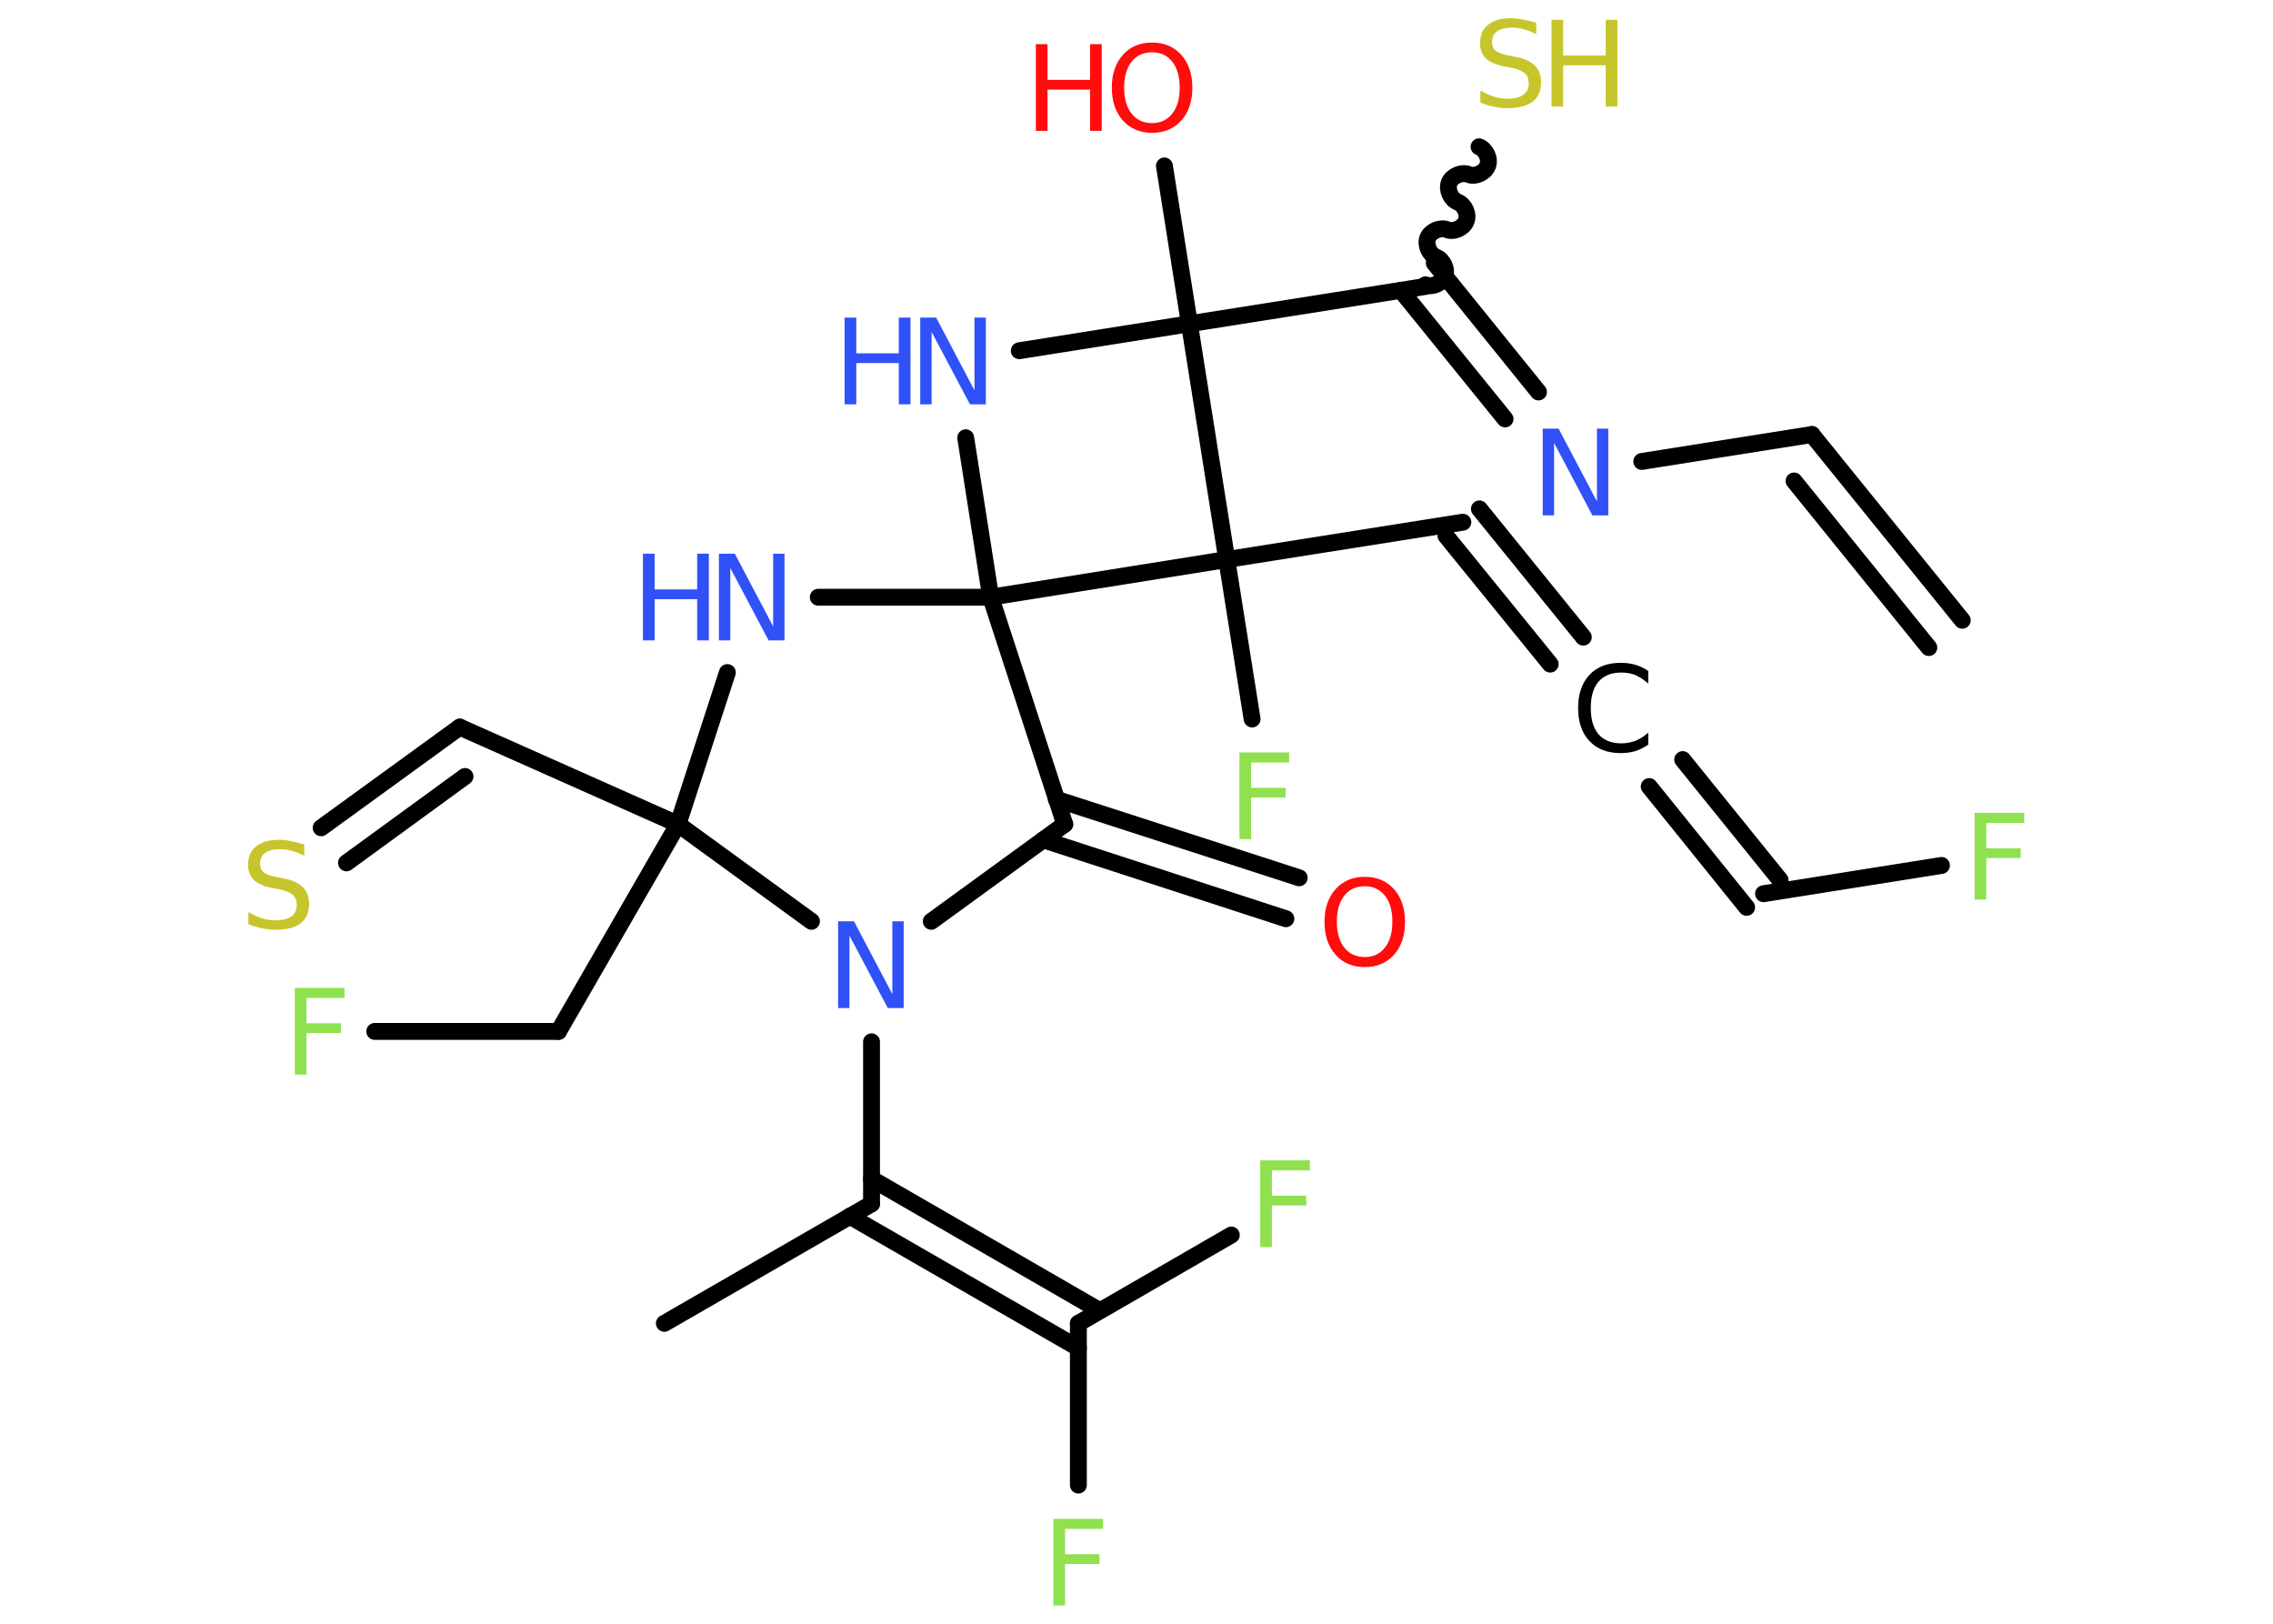 <?xml version='1.0' encoding='UTF-8'?>
<!DOCTYPE svg PUBLIC "-//W3C//DTD SVG 1.1//EN" "http://www.w3.org/Graphics/SVG/1.1/DTD/svg11.dtd">
<svg version='1.2' xmlns='http://www.w3.org/2000/svg' xmlns:xlink='http://www.w3.org/1999/xlink' width='70.0mm' height='50.0mm' viewBox='0 0 70.0 50.0'>
  <desc>Generated by the Chemistry Development Kit (http://github.com/cdk)</desc>
  <g stroke-linecap='round' stroke-linejoin='round' stroke='#000000' stroke-width='.52' fill='#3050F8'>
    <rect x='.0' y='.0' width='70.0' height='50.0' fill='#FFFFFF' stroke='none'/>
    <g id='mol1' class='mol'>
      <g id='mol1bnd1' class='bond'>
        <line x1='55.8' y1='13.38' x2='60.43' y2='19.1'/>
        <line x1='55.25' y1='14.81' x2='59.4' y2='19.94'/>
      </g>
      <line id='mol1bnd2' class='bond' x1='55.8' y1='13.38' x2='50.56' y2='14.21'/>
      <g id='mol1bnd3' class='bond'>
        <line x1='46.35' y1='12.9' x2='43.14' y2='8.94'/>
        <line x1='47.38' y1='12.07' x2='44.17' y2='8.1'/>
      </g>
      <path id='mol1bnd4' class='bond' d='M45.55 4.52c.21 .08 .35 .38 .26 .59c-.08 .21 -.38 .35 -.59 .26c-.21 -.08 -.51 .05 -.59 .26c-.08 .21 .05 .51 .26 .59c.21 .08 .35 .38 .26 .59c-.08 .21 -.38 .35 -.59 .26c-.21 -.08 -.51 .05 -.59 .26c-.08 .21 .05 .51 .26 .59c.21 .08 .35 .38 .26 .59c-.08 .21 -.38 .35 -.59 .26' fill='none' stroke='#000000' stroke-width='.52'/>
      <line id='mol1bnd5' class='bond' x1='43.9' y1='8.82' x2='36.63' y2='9.97'/>
      <line id='mol1bnd6' class='bond' x1='36.63' y1='9.97' x2='35.86' y2='5.11'/>
      <line id='mol1bnd7' class='bond' x1='36.63' y1='9.97' x2='31.39' y2='10.8'/>
      <line id='mol1bnd8' class='bond' x1='29.74' y1='13.48' x2='30.51' y2='18.39'/>
      <line id='mol1bnd9' class='bond' x1='30.51' y1='18.39' x2='25.2' y2='18.39'/>
      <line id='mol1bnd10' class='bond' x1='22.4' y1='20.71' x2='20.88' y2='25.38'/>
      <line id='mol1bnd11' class='bond' x1='20.88' y1='25.38' x2='14.16' y2='22.39'/>
      <g id='mol1bnd12' class='bond'>
        <line x1='14.16' y1='22.39' x2='9.89' y2='25.49'/>
        <line x1='14.32' y1='23.91' x2='10.67' y2='26.57'/>
      </g>
      <line id='mol1bnd13' class='bond' x1='20.88' y1='25.38' x2='17.2' y2='31.76'/>
      <line id='mol1bnd14' class='bond' x1='17.2' y1='31.76' x2='11.54' y2='31.76'/>
      <line id='mol1bnd15' class='bond' x1='20.88' y1='25.38' x2='24.99' y2='28.37'/>
      <line id='mol1bnd16' class='bond' x1='26.84' y1='32.08' x2='26.84' y2='37.07'/>
      <line id='mol1bnd17' class='bond' x1='26.84' y1='37.07' x2='20.46' y2='40.75'/>
      <g id='mol1bnd18' class='bond'>
        <line x1='26.84' y1='36.3' x2='33.87' y2='40.36'/>
        <line x1='26.17' y1='37.45' x2='33.21' y2='41.51'/>
      </g>
      <line id='mol1bnd19' class='bond' x1='33.21' y1='40.75' x2='33.21' y2='45.73'/>
      <line id='mol1bnd20' class='bond' x1='33.21' y1='40.75' x2='37.92' y2='38.03'/>
      <line id='mol1bnd21' class='bond' x1='28.68' y1='28.37' x2='32.79' y2='25.38'/>
      <line id='mol1bnd22' class='bond' x1='30.51' y1='18.39' x2='32.79' y2='25.38'/>
      <g id='mol1bnd23' class='bond'>
        <line x1='32.53' y1='24.61' x2='40.01' y2='27.03'/>
        <line x1='32.13' y1='25.86' x2='39.6' y2='28.29'/>
      </g>
      <line id='mol1bnd24' class='bond' x1='30.51' y1='18.39' x2='37.78' y2='17.23'/>
      <line id='mol1bnd25' class='bond' x1='36.63' y1='9.97' x2='37.78' y2='17.23'/>
      <line id='mol1bnd26' class='bond' x1='37.78' y1='17.23' x2='38.56' y2='22.14'/>
      <line id='mol1bnd27' class='bond' x1='37.78' y1='17.23' x2='45.05' y2='16.08'/>
      <g id='mol1bnd28' class='bond'>
        <line x1='45.56' y1='15.67' x2='48.76' y2='19.62'/>
        <line x1='44.53' y1='16.5' x2='47.74' y2='20.45'/>
      </g>
      <g id='mol1bnd29' class='bond'>
        <line x1='51.82' y1='23.39' x2='54.82' y2='27.1'/>
        <line x1='50.79' y1='24.22' x2='53.79' y2='27.94'/>
      </g>
      <line id='mol1bnd30' class='bond' x1='54.31' y1='27.52' x2='59.79' y2='26.65'/>
      <path id='mol1atm3' class='atom' d='M47.52 13.2h.48l1.18 2.24v-2.24h.35v2.67h-.49l-1.18 -2.23v2.23h-.35v-2.67z' stroke='none'/>
      <g id='mol1atm5' class='atom'>
        <path d='M47.31 .7v.35q-.2 -.1 -.39 -.15q-.18 -.05 -.35 -.05q-.3 .0 -.46 .11q-.16 .11 -.16 .33q.0 .18 .11 .27q.11 .09 .4 .15l.22 .04q.4 .08 .59 .27q.19 .19 .19 .52q.0 .39 -.26 .59q-.26 .2 -.77 .2q-.19 .0 -.4 -.04q-.21 -.04 -.44 -.13v-.37q.22 .12 .43 .19q.21 .06 .41 .06q.31 .0 .48 -.12q.17 -.12 .17 -.35q.0 -.2 -.12 -.31q-.12 -.11 -.39 -.17l-.22 -.04q-.41 -.08 -.59 -.25q-.18 -.17 -.18 -.48q.0 -.36 .25 -.56q.25 -.2 .69 -.2q.19 .0 .38 .04q.2 .04 .4 .1z' stroke='none' fill='#C6C62C'/>
        <path d='M47.78 .61h.36v1.1h1.31v-1.1h.36v2.67h-.36v-1.27h-1.31v1.27h-.36v-2.67z' stroke='none' fill='#C6C62C'/>
      </g>
      <g id='mol1atm7' class='atom'>
        <path d='M35.48 1.61q-.4 .0 -.63 .29q-.23 .29 -.23 .8q.0 .51 .23 .8q.23 .29 .63 .29q.39 .0 .62 -.29q.23 -.29 .23 -.8q.0 -.51 -.23 -.8q-.23 -.29 -.62 -.29zM35.48 1.31q.56 .0 .9 .38q.34 .38 .34 1.01q.0 .63 -.34 1.01q-.34 .38 -.9 .38q-.56 .0 -.9 -.38q-.34 -.38 -.34 -1.01q.0 -.63 .34 -1.01q.34 -.38 .9 -.38z' stroke='none' fill='#FF0D0D'/>
        <path d='M31.9 1.36h.36v1.1h1.31v-1.1h.36v2.67h-.36v-1.27h-1.31v1.27h-.36v-2.67z' stroke='none' fill='#FF0D0D'/>
      </g>
      <g id='mol1atm8' class='atom'>
        <path d='M28.35 9.78h.48l1.18 2.24v-2.24h.35v2.67h-.49l-1.18 -2.23v2.23h-.35v-2.67z' stroke='none'/>
        <path d='M26.01 9.78h.36v1.1h1.31v-1.1h.36v2.67h-.36v-1.27h-1.31v1.27h-.36v-2.67z' stroke='none'/>
      </g>
      <g id='mol1atm10' class='atom'>
        <path d='M22.15 17.05h.48l1.18 2.24v-2.24h.35v2.67h-.49l-1.18 -2.23v2.23h-.35v-2.67z' stroke='none'/>
        <path d='M19.8 17.05h.36v1.1h1.31v-1.1h.36v2.67h-.36v-1.27h-1.31v1.27h-.36v-2.67z' stroke='none'/>
      </g>
      <path id='mol1atm13' class='atom' d='M9.37 26.0v.35q-.2 -.1 -.39 -.15q-.18 -.05 -.35 -.05q-.3 .0 -.46 .11q-.16 .11 -.16 .33q.0 .18 .11 .27q.11 .09 .4 .15l.22 .04q.4 .08 .59 .27q.19 .19 .19 .52q.0 .39 -.26 .59q-.26 .2 -.77 .2q-.19 .0 -.4 -.04q-.21 -.04 -.44 -.13v-.37q.22 .12 .43 .19q.21 .06 .41 .06q.31 .0 .48 -.12q.17 -.12 .17 -.35q.0 -.2 -.12 -.31q-.12 -.11 -.39 -.17l-.22 -.04q-.41 -.08 -.59 -.25q-.18 -.17 -.18 -.48q.0 -.36 .25 -.56q.25 -.2 .69 -.2q.19 .0 .38 .04q.2 .04 .4 .1z' stroke='none' fill='#C6C62C'/>
      <path id='mol1atm15' class='atom' d='M9.08 30.42h1.53v.31h-1.17v.78h1.06v.3h-1.06v1.28h-.36v-2.67z' stroke='none' fill='#90E050'/>
      <path id='mol1atm16' class='atom' d='M25.82 28.37h.48l1.18 2.24v-2.24h.35v2.67h-.49l-1.18 -2.23v2.23h-.35v-2.67z' stroke='none'/>
      <path id='mol1atm20' class='atom' d='M32.44 46.77h1.53v.31h-1.17v.78h1.06v.3h-1.06v1.28h-.36v-2.67z' stroke='none' fill='#90E050'/>
      <path id='mol1atm21' class='atom' d='M38.81 35.73h1.53v.31h-1.17v.78h1.06v.3h-1.06v1.28h-.36v-2.67z' stroke='none' fill='#90E050'/>
      <path id='mol1atm23' class='atom' d='M42.03 27.29q-.4 .0 -.63 .29q-.23 .29 -.23 .8q.0 .51 .23 .8q.23 .29 .63 .29q.39 .0 .62 -.29q.23 -.29 .23 -.8q.0 -.51 -.23 -.8q-.23 -.29 -.62 -.29zM42.03 27.0q.56 .0 .9 .38q.34 .38 .34 1.01q.0 .63 -.34 1.01q-.34 .38 -.9 .38q-.56 .0 -.9 -.38q-.34 -.38 -.34 -1.01q.0 -.63 .34 -1.01q.34 -.38 .9 -.38z' stroke='none' fill='#FF0D0D'/>
      <path id='mol1atm25' class='atom' d='M38.17 23.17h1.53v.31h-1.17v.78h1.06v.3h-1.06v1.28h-.36v-2.67z' stroke='none' fill='#90E050'/>
      <path id='mol1atm27' class='atom' d='M50.76 20.67v.38q-.19 -.17 -.39 -.26q-.2 -.08 -.44 -.08q-.46 .0 -.7 .28q-.24 .28 -.24 .81q.0 .53 .24 .81q.24 .28 .7 .28q.23 .0 .44 -.08q.2 -.08 .39 -.25v.37q-.19 .13 -.4 .2q-.21 .06 -.45 .06q-.61 .0 -.96 -.37q-.35 -.37 -.35 -1.02q.0 -.64 .35 -1.02q.35 -.37 .96 -.37q.24 .0 .45 .06q.21 .06 .4 .19z' stroke='none' fill='#000000'/>
      <path id='mol1atm29' class='atom' d='M60.81 25.03h1.53v.31h-1.17v.78h1.06v.3h-1.06v1.28h-.36v-2.67z' stroke='none' fill='#90E050'/>
    </g>
  </g>
</svg>
